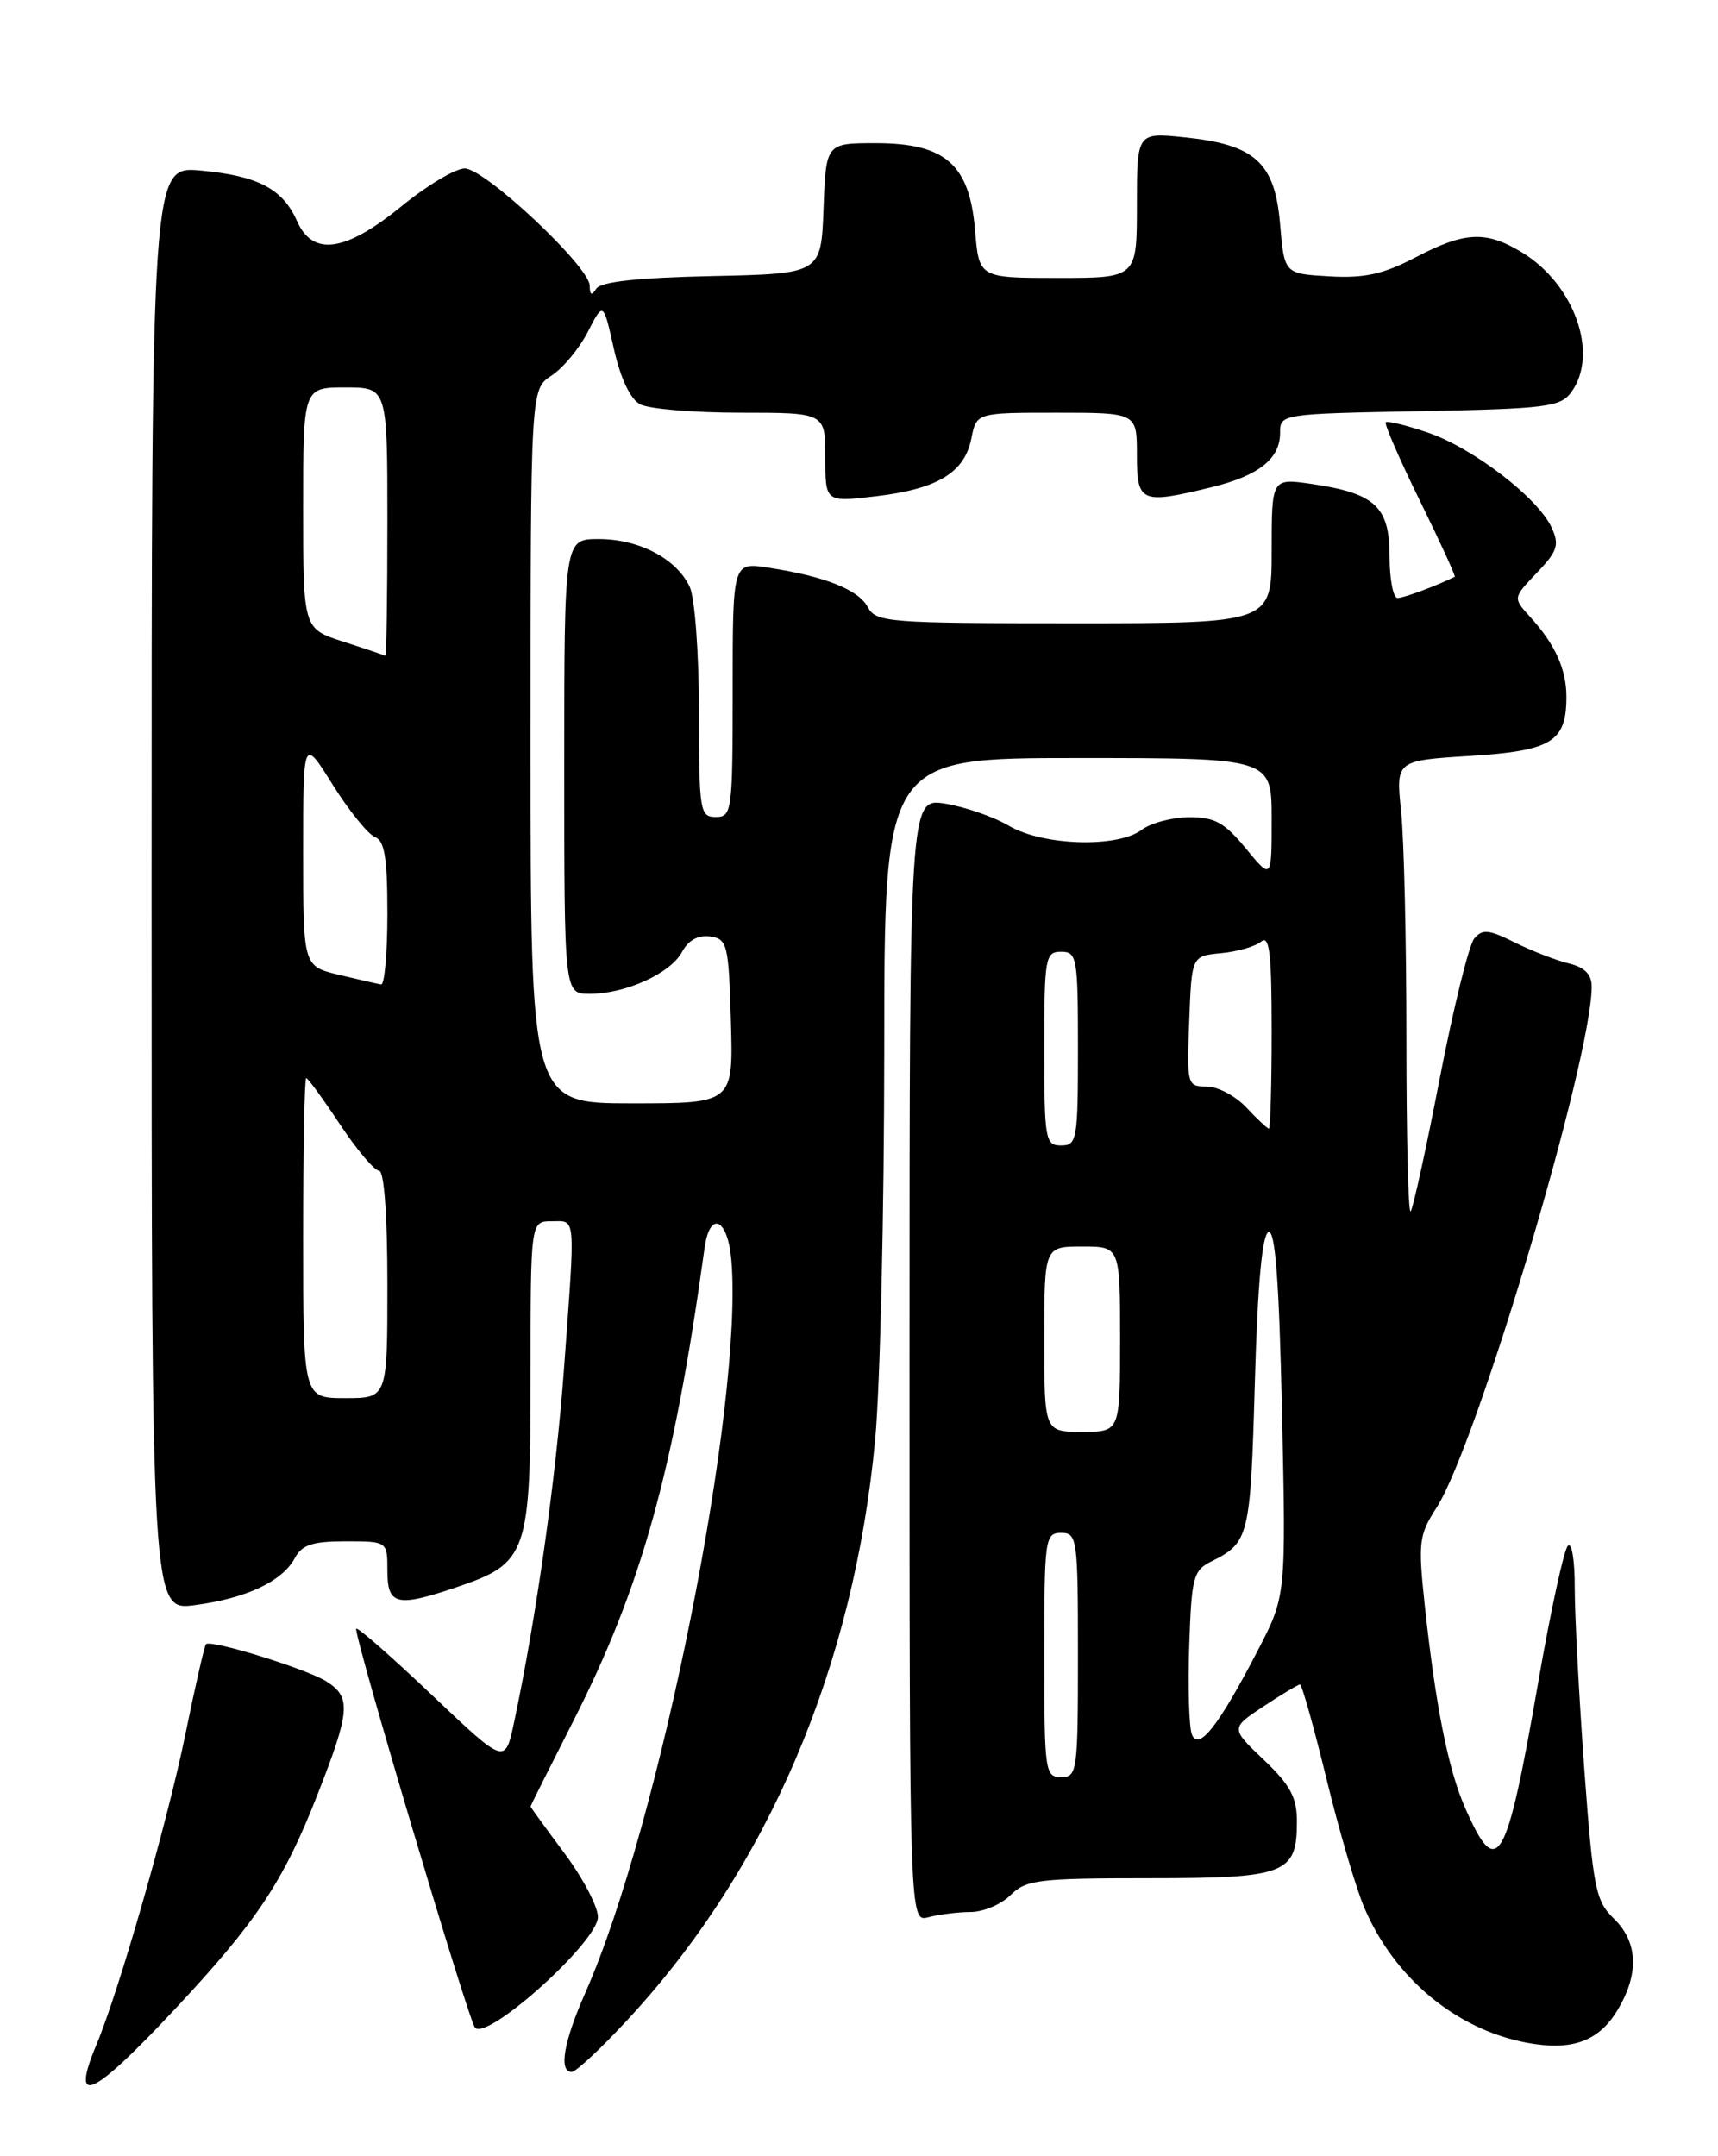 <?xml version="1.0" encoding="UTF-8" standalone="no"?>
<!DOCTYPE svg PUBLIC "-//W3C//DTD SVG 1.1//EN" "http://www.w3.org/Graphics/SVG/1.1/DTD/svg11.dtd" >
<svg xmlns="http://www.w3.org/2000/svg" xmlns:xlink="http://www.w3.org/1999/xlink" version="1.1" viewBox="0 0 204 256">
 <g >
 <path fill="currentColor"
d=" M 20.95 238.35 C 30.50 228.12 33.66 223.36 37.66 213.17 C 41.61 203.11 41.73 201.51 38.75 199.63 C 36.42 198.15 25.03 194.63 24.46 195.21 C 24.28 195.39 23.19 200.14 22.04 205.78 C 19.95 216.08 14.16 236.30 11.45 242.77 C 8.30 250.30 10.92 249.08 20.95 238.35 Z  M 74.57 239.75 C 91.19 221.82 101.40 197.87 103.92 170.92 C 104.51 164.64 104.99 143.86 105.00 124.75 C 105.00 90.00 105.00 90.00 128.00 90.00 C 151.00 90.00 151.00 90.00 151.00 97.23 C 151.00 104.46 151.00 104.46 147.93 100.73 C 145.38 97.64 144.23 97.01 141.18 97.03 C 139.15 97.05 136.63 97.72 135.56 98.53 C 132.70 100.69 123.83 100.42 119.81 98.05 C 117.99 96.98 114.59 95.80 112.25 95.42 C 108.00 94.74 108.00 94.74 108.00 161.49 C 108.00 228.23 108.00 228.23 110.25 227.63 C 111.49 227.30 113.74 227.02 115.25 227.01 C 116.76 227.01 118.90 226.10 120.00 225.00 C 121.82 223.18 123.33 223.00 136.43 223.00 C 152.69 223.00 154.00 222.50 154.00 216.27 C 154.00 213.40 153.22 211.94 150.06 208.94 C 146.12 205.19 146.12 205.19 150.04 202.59 C 152.19 201.17 154.14 200.00 154.37 200.00 C 154.59 200.00 156.00 205.02 157.50 211.16 C 158.99 217.30 161.02 224.21 162.01 226.52 C 165.59 234.88 172.91 240.95 181.29 242.53 C 186.61 243.52 189.79 242.40 192.03 238.72 C 194.66 234.40 194.52 230.59 191.63 227.79 C 189.46 225.69 189.17 224.22 188.12 210.00 C 187.50 201.47 186.99 191.82 186.99 188.55 C 187.00 185.23 186.63 183.02 186.16 183.55 C 185.69 184.07 184.12 191.31 182.67 199.64 C 178.85 221.59 177.81 223.38 173.96 214.62 C 171.95 210.03 170.45 202.47 169.17 190.50 C 168.38 183.10 168.49 182.24 170.58 179.00 C 175.34 171.62 189.00 125.75 189.00 117.15 C 189.00 115.67 188.17 114.84 186.25 114.38 C 184.74 114.01 181.86 112.89 179.85 111.89 C 176.77 110.35 176.02 110.28 175.05 111.44 C 174.42 112.20 172.58 119.68 170.95 128.08 C 169.33 136.47 167.77 143.56 167.50 143.83 C 167.22 144.11 167.00 134.87 167.00 123.31 C 167.00 111.75 166.72 99.59 166.37 96.30 C 165.75 90.30 165.75 90.30 174.56 89.75 C 184.26 89.14 186.00 88.08 186.00 82.74 C 186.00 79.46 184.66 76.49 181.69 73.24 C 179.64 70.99 179.64 70.99 182.49 68.01 C 184.94 65.45 185.19 64.70 184.25 62.65 C 182.65 59.13 174.92 53.19 169.57 51.37 C 167.00 50.49 164.74 49.94 164.55 50.14 C 164.36 50.34 166.18 54.52 168.59 59.43 C 171.00 64.34 172.87 68.41 172.74 68.48 C 170.59 69.55 166.69 71.00 165.95 71.00 C 165.43 71.00 165.00 68.76 165.00 66.02 C 165.00 60.15 163.28 58.56 155.75 57.46 C 151.00 56.77 151.00 56.77 151.00 65.39 C 151.00 74.00 151.00 74.00 127.54 74.00 C 105.42 74.00 104.01 73.89 103.04 72.08 C 101.93 70.01 97.99 68.44 91.25 67.40 C 87.00 66.74 87.00 66.74 87.00 81.87 C 87.00 96.33 86.91 97.00 85.00 97.00 C 83.11 97.00 83.00 96.33 83.00 84.55 C 83.00 77.70 82.51 71.02 81.91 69.71 C 80.39 66.37 75.91 64.00 71.10 64.00 C 67.00 64.00 67.00 64.00 67.00 91.00 C 67.00 118.00 67.00 118.00 70.03 118.00 C 74.27 118.00 79.62 115.57 80.99 113.02 C 81.73 111.63 82.90 110.99 84.32 111.19 C 86.37 111.48 86.52 112.09 86.79 121.25 C 87.07 131.00 87.07 131.00 75.04 131.00 C 63.00 131.00 63.00 131.00 63.00 88.62 C 63.00 46.23 63.00 46.23 65.48 44.60 C 66.85 43.71 68.79 41.37 69.80 39.40 C 71.64 35.81 71.64 35.81 72.89 41.41 C 73.68 44.92 74.84 47.38 76.01 48.00 C 77.03 48.55 82.40 49.00 87.93 49.00 C 98.00 49.00 98.00 49.00 98.00 54.32 C 98.00 59.63 98.00 59.63 104.01 58.92 C 111.32 58.06 114.53 56.12 115.34 52.07 C 115.95 49.00 115.95 49.00 125.47 49.00 C 135.00 49.00 135.00 49.00 135.00 54.00 C 135.00 59.69 135.46 59.89 143.81 57.86 C 149.45 56.49 152.00 54.48 152.00 51.41 C 152.00 49.15 152.09 49.13 168.58 48.82 C 183.64 48.53 185.30 48.32 186.58 46.56 C 189.88 42.04 186.98 33.79 180.76 29.99 C 176.46 27.37 173.95 27.48 168.08 30.56 C 164.24 32.56 162.03 33.05 157.84 32.81 C 152.50 32.50 152.50 32.50 152.00 26.60 C 151.38 19.30 149.04 17.17 140.69 16.31 C 135.00 15.72 135.00 15.72 135.00 24.36 C 135.00 33.00 135.00 33.00 125.62 33.00 C 116.25 33.00 116.25 33.00 115.78 27.33 C 115.13 19.52 112.26 17.00 103.99 17.00 C 98.08 17.00 98.08 17.00 97.79 24.75 C 97.50 32.50 97.50 32.50 84.54 32.78 C 75.71 32.97 71.33 33.45 70.80 34.28 C 70.25 35.15 70.03 35.04 70.02 33.91 C 69.99 31.64 57.57 20.00 55.18 20.00 C 54.08 20.00 50.70 22.02 47.66 24.50 C 41.00 29.93 37.14 30.47 35.27 26.25 C 33.57 22.41 30.62 20.87 23.84 20.25 C 18.00 19.72 18.00 19.72 18.00 105.49 C 18.00 191.26 18.00 191.26 23.16 190.57 C 29.25 189.77 33.53 187.75 35.01 184.99 C 35.85 183.41 37.10 183.00 41.04 183.00 C 46.00 183.00 46.00 183.00 46.00 186.50 C 46.00 190.60 47.12 190.86 54.32 188.41 C 62.63 185.58 63.00 184.51 63.00 163.37 C 63.00 145.00 63.00 145.00 65.50 145.00 C 68.42 145.00 68.33 143.87 66.97 162.50 C 66.03 175.40 63.66 192.21 61.04 204.50 C 59.98 209.50 59.98 209.50 51.31 201.27 C 46.54 196.74 42.48 193.18 42.30 193.37 C 41.89 193.77 55.66 240.00 56.41 240.75 C 57.95 242.28 71.00 230.52 71.00 227.60 C 71.00 226.37 69.20 222.95 67.00 220.00 C 64.80 217.05 63.00 214.57 63.00 214.48 C 63.00 214.39 65.25 209.90 68.00 204.49 C 76.18 188.42 79.99 174.74 83.66 148.19 C 84.28 143.69 86.41 144.62 86.84 149.58 C 88.31 166.57 78.35 216.59 69.52 236.56 C 66.93 242.40 66.31 246.00 67.89 246.00 C 68.38 246.00 71.39 243.19 74.57 239.75 Z  M 124.00 196.50 C 124.00 182.67 124.09 182.00 126.00 182.00 C 127.91 182.00 128.00 182.67 128.00 196.50 C 128.00 210.33 127.91 211.00 126.00 211.00 C 124.09 211.00 124.00 210.33 124.00 196.50 Z  M 141.52 205.91 C 141.19 205.05 141.05 200.34 141.21 195.45 C 141.48 187.27 141.69 186.46 143.83 185.39 C 148.32 183.16 148.48 182.51 149.00 164.28 C 149.33 152.51 149.87 146.54 150.63 146.29 C 151.43 146.02 151.89 152.18 152.23 167.71 C 152.71 189.50 152.71 189.50 149.33 196.00 C 144.68 204.96 142.31 207.97 141.52 205.91 Z  M 124.00 159.00 C 124.00 148.00 124.00 148.00 128.50 148.00 C 133.00 148.00 133.00 148.00 133.00 159.00 C 133.00 170.00 133.00 170.00 128.50 170.00 C 124.00 170.00 124.00 170.00 124.00 159.00 Z  M 36.00 147.00 C 36.00 136.55 36.16 128.00 36.36 128.00 C 36.56 128.00 38.36 130.47 40.37 133.50 C 42.38 136.53 44.47 139.00 45.01 139.00 C 45.61 139.00 46.00 144.26 46.00 152.50 C 46.00 166.00 46.00 166.00 41.00 166.00 C 36.00 166.00 36.00 166.00 36.00 147.00 Z  M 124.00 124.50 C 124.00 113.67 124.12 113.00 126.00 113.00 C 127.88 113.00 128.00 113.67 128.00 124.50 C 128.00 135.33 127.88 136.00 126.00 136.00 C 124.12 136.00 124.00 135.33 124.00 124.50 Z  M 148.00 131.50 C 146.71 130.12 144.59 129.00 143.28 129.00 C 140.97 129.00 140.92 128.82 141.21 121.25 C 141.50 113.50 141.50 113.50 145.00 113.17 C 146.92 112.99 149.06 112.37 149.75 111.80 C 150.74 110.97 151.00 113.17 151.00 122.38 C 151.00 128.77 150.85 134.00 150.67 134.00 C 150.50 134.00 149.29 132.88 148.00 131.50 Z  M 40.25 115.74 C 36.00 114.72 36.00 114.72 36.00 101.14 C 36.00 87.56 36.00 87.56 39.51 93.18 C 41.45 96.27 43.70 99.05 44.51 99.37 C 45.67 99.81 46.00 101.84 46.00 108.47 C 46.00 113.16 45.66 116.95 45.25 116.88 C 44.84 116.81 42.59 116.30 40.25 115.74 Z  M 40.75 76.18 C 36.00 74.65 36.00 74.65 36.00 60.32 C 36.00 46.00 36.00 46.00 41.00 46.00 C 46.00 46.00 46.00 46.00 46.00 62.00 C 46.00 70.80 45.89 77.94 45.75 77.86 C 45.61 77.78 43.36 77.02 40.75 76.18 Z "/>
</g>
</svg>
